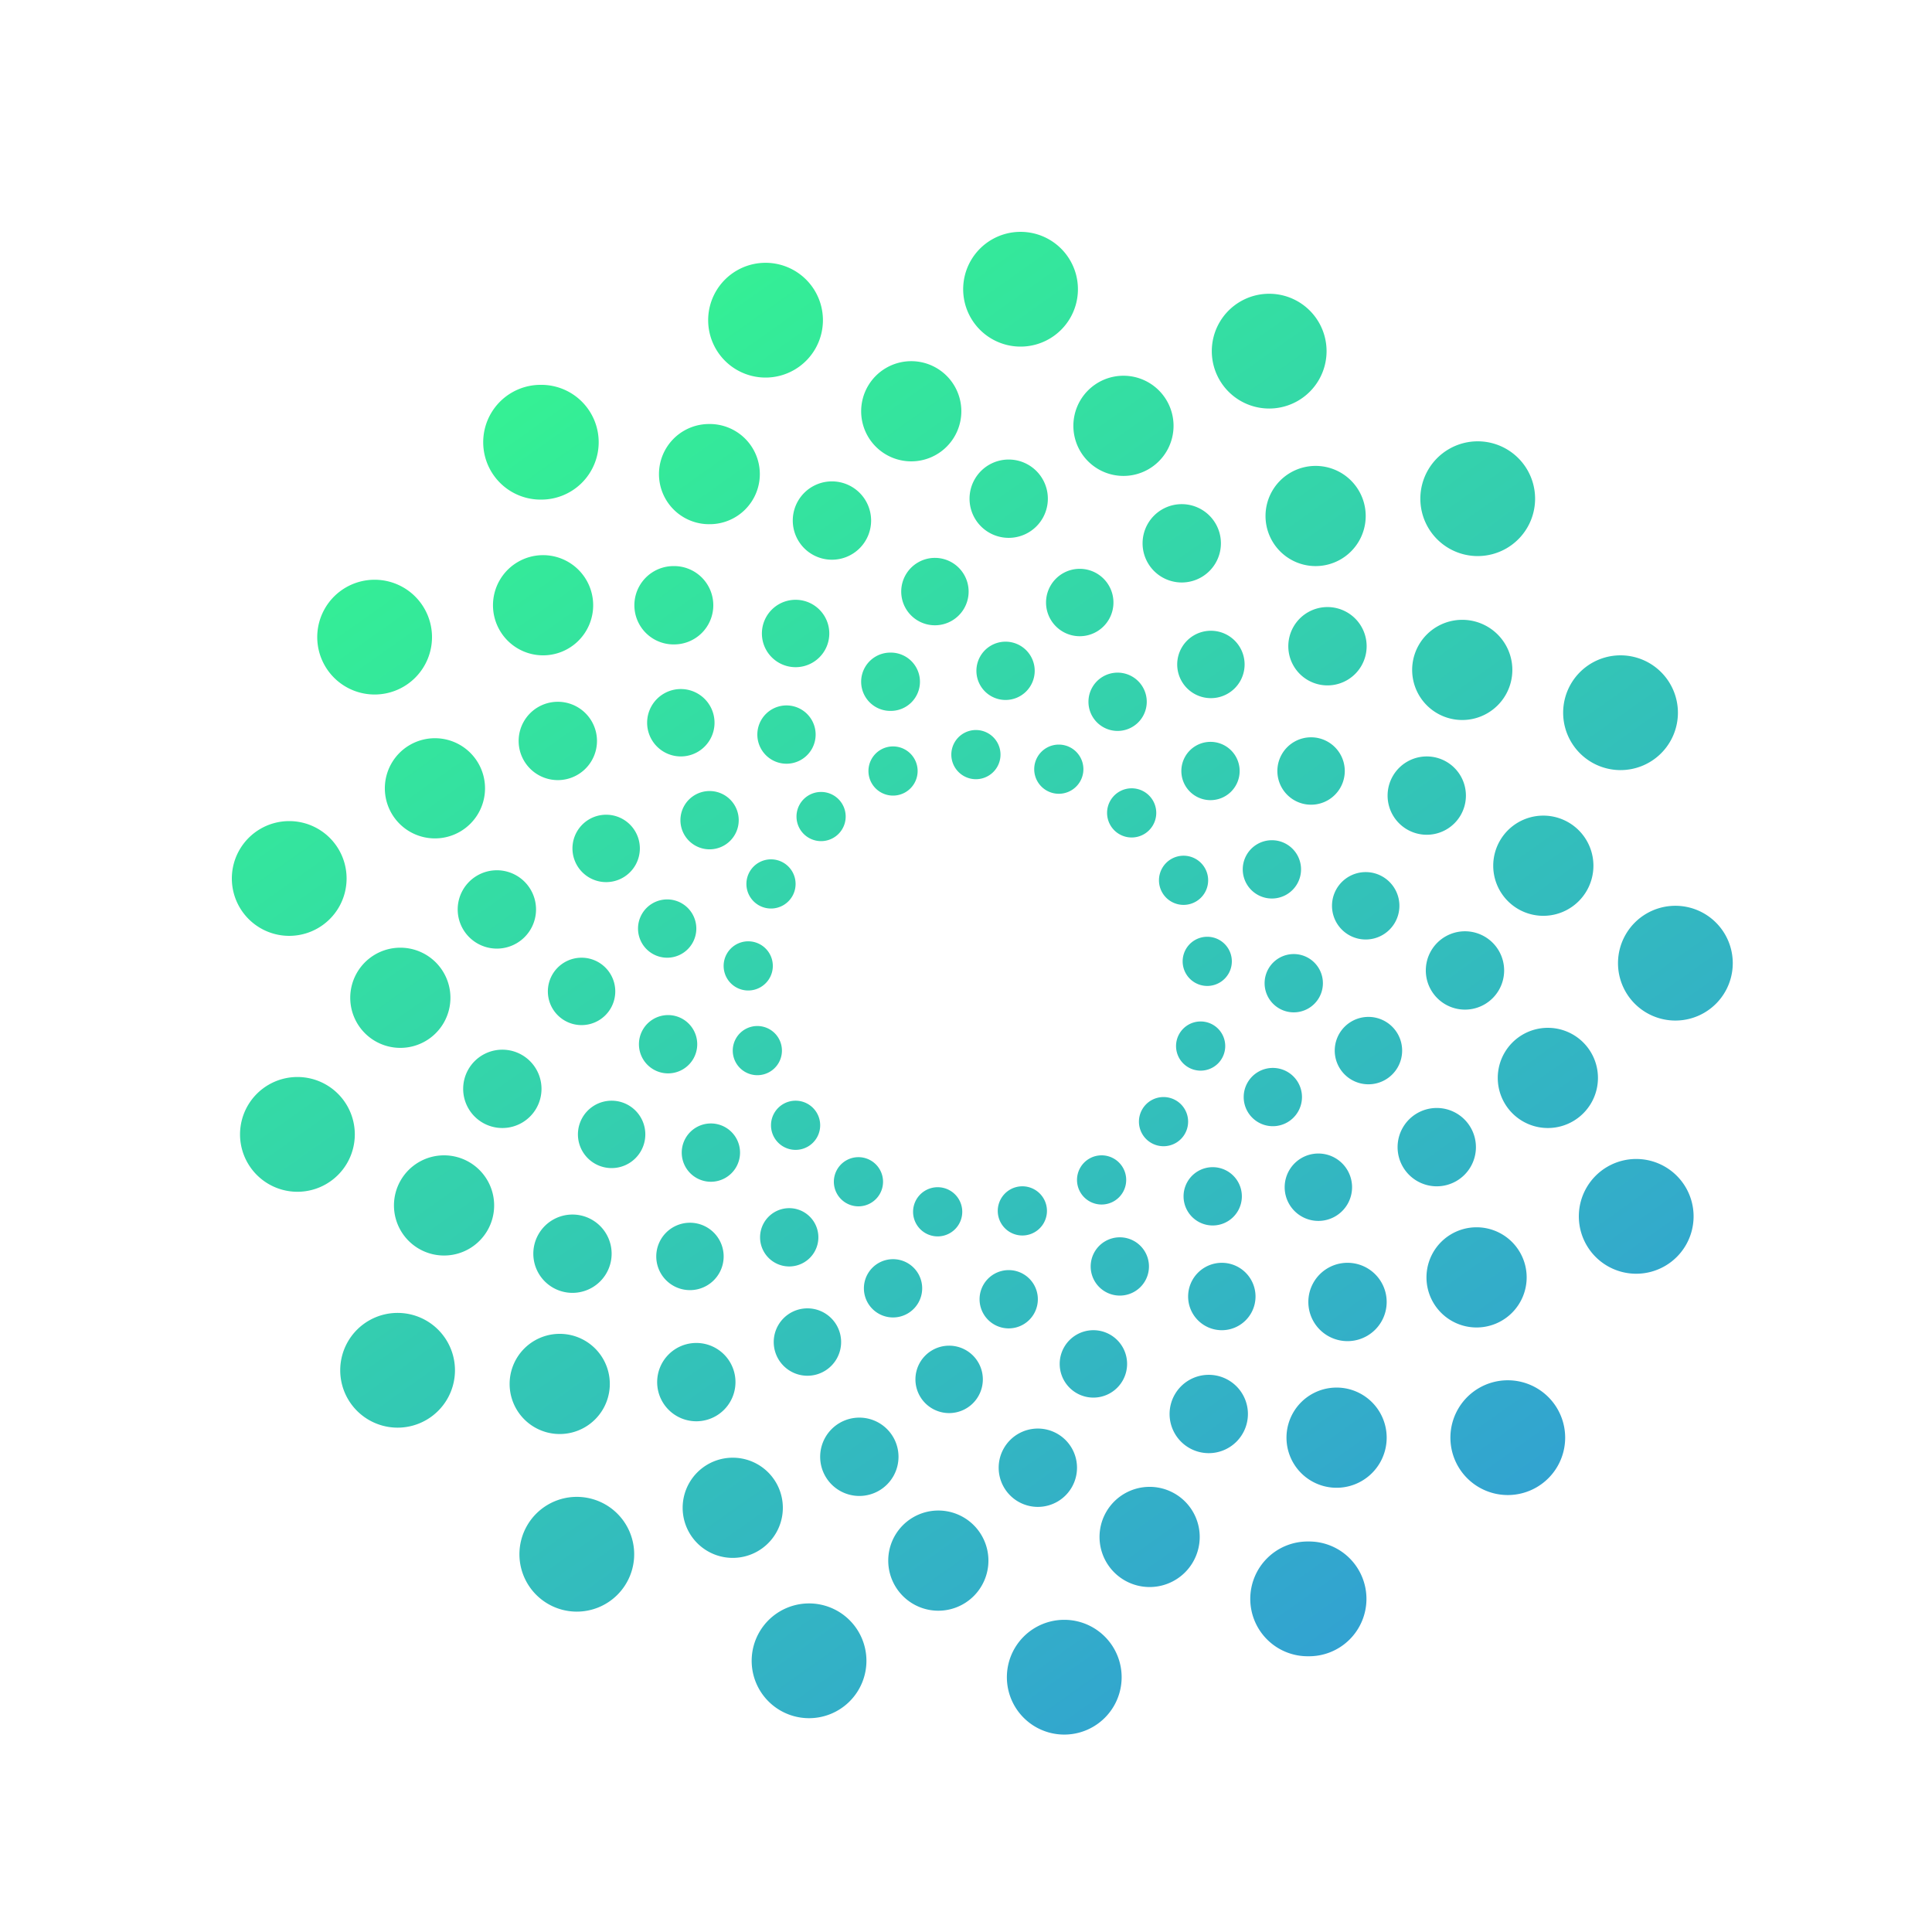 <svg width="220" height="220" fill="none" xmlns="http://www.w3.org/2000/svg"><path d="M116.212 39.468a6.533 6.533 0 100-13.067 6.533 6.533 0 000 13.067z" fill="url(#paint0_linear_653_8982)"/><path d="M103.766 52.535a5.703 5.703 0 005.703-5.704 5.703 5.703 0 10-11.407 0 5.704 5.704 0 005.704 5.704z" fill="url(#paint1_linear_653_8982)"/><path d="M90.596 75.973a3.837 3.837 0 100-7.674 3.837 3.837 0 000 7.674z" fill="url(#paint2_linear_653_8982)"/><path d="M94.64 63.735a4.46 4.46 0 100-8.918 4.46 4.46 0 000 8.918z" fill="url(#paint3_linear_653_8982)"/><path d="M89.559 86.966a3.319 3.319 0 100-6.638 3.319 3.319 0 000 6.638z" fill="url(#paint4_linear_653_8982)"/><path d="M93.499 95.781a2.8 2.8 0 100-5.6 2.8 2.8 0 000 5.6z" fill="url(#paint5_linear_653_8982)"/><path d="M87.174 42.994a6.534 6.534 0 100-13.068 6.534 6.534 0 000 13.068z" fill="url(#paint6_linear_653_8982)"/><path d="M80.743 59.69a5.704 5.704 0 100-11.407 5.704 5.704 0 000 11.408z" fill="url(#paint7_linear_653_8982)"/><path d="M77.527 86.136a3.837 3.837 0 100-7.674 3.837 3.837 0 000 7.674z" fill="url(#paint8_linear_653_8982)"/><path d="M76.698 73.38a4.46 4.46 0 100-8.919 4.46 4.46 0 000 8.92z" fill="url(#paint9_linear_653_8982)"/><path d="M80.743 96.714a3.319 3.319 0 100-6.637 3.319 3.319 0 000 6.637z" fill="url(#paint10_linear_653_8982)"/><path d="M87.795 103.455a2.8 2.8 0 100-5.6 2.8 2.8 0 000 5.6z" fill="url(#paint11_linear_653_8982)"/><path d="M61.558 56.89a6.534 6.534 0 100-13.067 6.534 6.534 0 000 13.068z" fill="url(#paint12_linear_653_8982)"/><path d="M61.766 74.624a5.704 5.704 0 100-11.407 5.704 5.704 0 000 11.407z" fill="url(#paint13_linear_653_8982)"/><path d="M69.024 100.448a3.837 3.837 0 100-7.674 3.837 3.837 0 000 7.674z" fill="url(#paint14_linear_653_8982)"/><path d="M63.425 88.832a4.46 4.46 0 100-8.918 4.46 4.46 0 000 8.918z" fill="url(#paint15_linear_653_8982)"/><path d="M75.972 109.056a3.319 3.319 0 100-6.638 3.319 3.319 0 000 6.638z" fill="url(#paint16_linear_653_8982)"/><path d="M85.202 112.789a2.8 2.8 0 100-5.6 2.8 2.8 0 000 5.6z" fill="url(#paint17_linear_653_8982)"/><path d="M42.578 79.084a6.534 6.534 0 100-13.067 6.534 6.534 0 000 13.067z" fill="url(#paint18_linear_653_8982)"/><path d="M49.527 95.47a5.704 5.704 0 100-11.408 5.704 5.704 0 000 11.408z" fill="url(#paint19_linear_653_8982)"/><path d="M66.224 116.73a3.837 3.837 0 100-7.675 3.837 3.837 0 000 7.675z" fill="url(#paint20_linear_653_8982)"/><path d="M56.58 108.019a4.46 4.46 0 10-.001-8.92 4.46 4.46 0 000 8.92z" fill="url(#paint21_linear_653_8982)"/><path d="M76.076 122.227a3.319 3.319 0 100-6.638 3.319 3.319 0 000 6.638z" fill="url(#paint22_linear_653_8982)"/><path d="M86.24 122.434a2.8 2.8 0 100-5.6 2.8 2.8 0 000 5.6z" fill="url(#paint23_linear_653_8982)"/><path d="M32.934 106.567a6.533 6.533 0 100-13.067 6.533 6.533 0 000 13.067z" fill="url(#paint24_linear_653_8982)"/><path d="M45.587 119.323a5.704 5.704 0 100-11.408 5.704 5.704 0 000 11.408z" fill="url(#paint25_linear_653_8982)"/><path d="M69.647 133.012a3.837 3.837 0 100-7.674 3.837 3.837 0 000 7.674z" fill="url(#paint26_linear_653_8982)"/><path d="M57.202 128.449a4.46 4.46 0 100-8.92 4.46 4.46 0 000 8.92z" fill="url(#paint27_linear_653_8982)"/><path d="M80.95 134.568a3.319 3.319 0 100-6.638 3.319 3.319 0 000 6.638z" fill="url(#paint28_linear_653_8982)"/><path d="M90.595 130.938a2.8 2.8 0 100-5.6 2.8 2.8 0 000 5.6z" fill="url(#paint29_linear_653_8982)"/><path d="M33.868 135.709a6.534 6.534 0 100-13.069 6.534 6.534 0 000 13.069z" fill="url(#paint30_linear_653_8982)"/><path d="M50.565 142.968a5.703 5.703 0 100-11.408 5.704 5.704 0 000 11.408z" fill="url(#paint31_linear_653_8982)"/><path d="M78.567 146.909a3.837 3.837 0 100-7.674 3.837 3.837 0 000 7.674z" fill="url(#paint32_linear_653_8982)"/><path d="M65.188 147.22a4.459 4.459 0 10.001-8.918 4.459 4.459 0 000 8.918z" fill="url(#paint33_linear_653_8982)"/><path d="M89.87 144.213a3.319 3.319 0 100-6.638 3.319 3.319 0 000 6.638z" fill="url(#paint34_linear_653_8982)"/><path d="M97.753 137.368a2.8 2.8 0 100-5.6 2.8 2.8 0 000 5.6z" fill="url(#paint35_linear_653_8982)"/><path d="M45.275 162.569a6.533 6.533 0 100-13.066 6.533 6.533 0 000 13.066z" fill="url(#paint36_linear_653_8982)"/><path d="M63.736 163.295a5.704 5.704 0 100-11.408 5.704 5.704 0 000 11.408z" fill="url(#paint37_linear_653_8982)"/><path d="M91.943 156.658a3.837 3.837 0 100-7.674 3.837 3.837 0 000 7.674z" fill="url(#paint38_linear_653_8982)"/><path d="M79.29 161.843a4.459 4.459 0 10.002-8.918 4.459 4.459 0 00-.001 8.918z" fill="url(#paint39_linear_653_8982)"/><path d="M101.692 150.02a3.318 3.318 0 100-6.636 3.318 3.318 0 000 6.636z" fill="url(#paint40_linear_653_8982)"/><path d="M106.774 140.79a2.8 2.8 0 100-5.6 2.8 2.8 0 000 5.6z" fill="url(#paint41_linear_653_8982)"/><path d="M65.6 183.518a6.534 6.534 0 10.001-13.067 6.534 6.534 0 000 13.067z" fill="url(#paint42_linear_653_8982)"/><path d="M83.44 177.399a5.704 5.704 0 10-.001-11.408 5.704 5.704 0 000 11.408z" fill="url(#paint43_linear_653_8982)"/><path d="M108.018 160.91a3.838 3.838 0 100-7.675 3.838 3.838 0 000 7.675z" fill="url(#paint44_linear_653_8982)"/><path d="M97.855 170.347a4.46 4.46 0 10-.001-8.92 4.46 4.46 0 000 8.92z" fill="url(#paint45_linear_653_8982)"/><path d="M114.863 151.265a3.318 3.318 0 100-6.636 3.318 3.318 0 000 6.636z" fill="url(#paint46_linear_653_8982)"/><path d="M116.418 140.687a2.8 2.8 0 10-.001-5.601 2.8 2.8 0 00.001 5.601z" fill="url(#paint47_linear_653_8982)"/><path d="M92.047 195.652a6.534 6.534 0 100-13.067 6.534 6.534 0 000 13.067z" fill="url(#paint48_linear_653_8982)"/><path d="M106.774 183.414a5.704 5.704 0 100-11.407 5.704 5.704 0 000 11.407z" fill="url(#paint49_linear_653_8982)"/><path d="M124.507 159.147a3.837 3.837 0 100-7.675 3.837 3.837 0 000 7.675z" fill="url(#paint50_linear_653_8982)"/><path d="M118.181 171.592a4.46 4.46 0 100-8.92 4.46 4.46 0 000 8.92z" fill="url(#paint51_linear_653_8982)"/><path d="M127.515 147.531a3.318 3.318 0 10.002-6.636 3.318 3.318 0 00-.002 6.636z" fill="url(#paint52_linear_653_8982)"/><path d="M125.442 137.161a2.8 2.8 0 10-.001-5.601 2.8 2.8 0 00.001 5.601z" fill="url(#paint53_linear_653_8982)"/><path d="M121.189 197.519a6.534 6.534 0 100-13.068 6.534 6.534 0 000 13.068z" fill="url(#paint54_linear_653_8982)"/><path d="M130.834 180.718a5.704 5.704 0 100-11.407 5.704 5.704 0 000 11.407z" fill="url(#paint55_linear_653_8982)"/><path d="M139.131 151.472a3.837 3.837 0 100-7.674 3.837 3.837 0 000 7.674z" fill="url(#paint56_linear_653_8982)"/><path d="M137.576 165.473a4.46 4.46 0 100-8.919 4.46 4.46 0 000 8.919z" fill="url(#paint57_linear_653_8982)"/><path d="M138.093 139.546a3.319 3.319 0 100-6.638 3.319 3.319 0 000 6.638z" fill="url(#paint58_linear_653_8982)"/><path d="M132.493 130.523a2.8 2.8 0 100-5.6 2.8 2.8 0 000 5.6z" fill="url(#paint59_linear_653_8982)"/><path d="M148.985 188.6a6.534 6.534 0 100-13.067 6.534 6.534 0 100 13.067z" fill="url(#paint60_linear_653_8982)"/><path d="M152.199 169.414a5.704 5.704 0 100-11.409 5.704 5.704 0 000 11.409z" fill="url(#paint61_linear_653_8982)"/><path d="M150.125 139.027a3.837 3.837 0 100-7.674 3.837 3.837 0 000 7.674z" fill="url(#paint62_linear_653_8982)"/><path d="M153.443 152.717a4.46 4.46 0 100-8.92 4.46 4.46 0 000 8.92z" fill="url(#paint63_linear_653_8982)"/><path d="M144.94 128.242a3.318 3.318 0 100-6.636 3.318 3.318 0 000 6.636z" fill="url(#paint64_linear_653_8982)"/><path d="M136.643 121.915a2.8 2.8 0 10.002-5.598 2.8 2.8 0 00-.002 5.598z" fill="url(#paint65_linear_653_8982)"/><path d="M171.694 170.243a6.534 6.534 0 100-13.068 6.534 6.534 0 000 13.068z" fill="url(#paint66_linear_653_8982)"/><path d="M168.064 151.161a5.704 5.704 0 100-11.407 5.704 5.704 0 000 11.407z" fill="url(#paint67_linear_653_8982)"/><path d="M155.826 123.471a3.837 3.837 0 10.001-7.675 3.837 3.837 0 00-.001 7.675z" fill="url(#paint68_linear_653_8982)"/><path d="M163.606 135.087a4.46 4.46 0 100-8.92 4.46 4.46 0 000 8.92z" fill="url(#paint69_linear_653_8982)"/><path d="M147.322 115.278a3.319 3.319 0 100-6.638 3.319 3.319 0 000 6.638z" fill="url(#paint70_linear_653_8982)"/><path d="M137.471 112.271a2.8 2.8 0 100-5.6 2.8 2.8 0 000 5.6z" fill="url(#paint71_linear_653_8982)"/><path d="M186.318 145.042a6.533 6.533 0 10.001-13.067 6.533 6.533 0 00-.001 13.067z" fill="url(#paint72_linear_653_8982)"/><path d="M176.257 128.449a5.704 5.704 0 100-11.409 5.704 5.704 0 000 11.409z" fill="url(#paint73_linear_653_8982)"/><path d="M155.515 106.982a3.837 3.837 0 100-7.675 3.837 3.837 0 000 7.675z" fill="url(#paint74_linear_653_8982)"/><path d="M166.819 114.967a4.46 4.46 0 100-8.92 4.46 4.46 0 000 8.92z" fill="url(#paint75_linear_653_8982)"/><path d="M144.833 102.315a3.319 3.319 0 100-6.638 3.319 3.319 0 000 6.638z" fill="url(#paint76_linear_653_8982)"/><path d="M134.774 103.041a2.8 2.8 0 100-5.6 2.8 2.8 0 000 5.6z" fill="url(#paint77_linear_653_8982)"/><path d="M190.78 116.212a6.534 6.534 0 10-.002-13.068 6.534 6.534 0 00.002 13.068z" fill="url(#paint78_linear_653_8982)"/><path d="M175.741 104.285a5.704 5.704 0 100-11.409 5.704 5.704 0 000 11.409z" fill="url(#paint79_linear_653_8982)"/><path d="M149.294 91.633a3.837 3.837 0 100-7.675 3.837 3.837 0 000 7.675z" fill="url(#paint80_linear_653_8982)"/><path d="M162.467 95.055a4.459 4.459 0 100-8.918 4.459 4.459 0 000 8.918z" fill="url(#paint81_linear_653_8982)"/><path d="M137.784 91.114a3.319 3.319 0 100-6.637 3.319 3.319 0 000 6.637z" fill="url(#paint82_linear_653_8982)"/><path d="M128.865 95.366a2.8 2.8 0 100-5.6 2.8 2.8 0 000 5.6z" fill="url(#paint83_linear_653_8982)"/><path d="M184.452 87.692a6.534 6.534 0 100-13.067 6.534 6.534 0 000 13.067z" fill="url(#paint84_linear_653_8982)"/><path d="M166.509 81.988a5.704 5.704 0 100-11.408 5.704 5.704 0 000 11.408z" fill="url(#paint85_linear_653_8982)"/><path d="M137.888 79.499a3.837 3.837 0 100-7.674 3.837 3.837 0 000 7.674z" fill="url(#paint86_linear_653_8982)"/><path d="M151.162 78.047a4.46 4.46 0 100-8.92 4.46 4.46 0 000 8.92z" fill="url(#paint87_linear_653_8982)"/><path d="M127.206 83.232a3.319 3.319 0 100-6.637 3.319 3.319 0 000 6.637z" fill="url(#paint88_linear_653_8982)"/><path d="M120.568 90.388a2.8 2.8 0 100-5.6 2.8 2.8 0 000 5.6z" fill="url(#paint89_linear_653_8982)"/><path d="M168.271 63.32a6.533 6.533 0 100-13.066 6.533 6.533 0 000 13.067z" fill="url(#paint90_linear_653_8982)"/><path d="M149.811 64.461a5.704 5.704 0 100-11.408 5.704 5.704 0 000 11.408z" fill="url(#paint91_linear_653_8982)"/><path d="M122.952 72.447a3.837 3.837 0 100-7.675 3.837 3.837 0 000 7.675z" fill="url(#paint92_linear_653_8982)"/><path d="M134.568 66.328a4.46 4.46 0 10-.001-8.92 4.46 4.46 0 00.001 8.92z" fill="url(#paint93_linear_653_8982)"/><path d="M114.447 79.706a3.319 3.319 0 100-6.637 3.319 3.319 0 000 6.637z" fill="url(#paint94_linear_653_8982)"/><path d="M111.129 88.729a2.8 2.8 0 100-5.6 2.8 2.8 0 000 5.6z" fill="url(#paint95_linear_653_8982)"/><path d="M144.524 46.52a6.534 6.534 0 100-13.069 6.534 6.534 0 000 13.069z" fill="url(#paint96_linear_653_8982)"/><path d="M127.93 54.194a5.703 5.703 0 100-11.408 5.703 5.703 0 00-5.703 5.704 5.703 5.703 0 005.703 5.704z" fill="url(#paint97_linear_653_8982)"/><path d="M106.461 71.202a3.837 3.837 0 10.001-7.675 3.837 3.837 0 00-.001 7.675z" fill="url(#paint98_linear_653_8982)"/><path d="M114.862 61.246a4.459 4.459 0 100-8.918 4.459 4.459 0 000 8.918z" fill="url(#paint99_linear_653_8982)"/><path d="M101.38 80.95a3.319 3.319 0 100-6.637 3.319 3.319 0 000 6.638z" fill="url(#paint100_linear_653_8982)"/><path d="M101.692 90.596a2.8 2.8 0 100-5.6 2.8 2.8 0 000 5.6z" fill="url(#paint101_linear_653_8982)"/><defs><linearGradient id="paint0_linear_653_8982" x1="-21.334" y1="62.752" x2="150.484" y2="305.117" gradientUnits="userSpaceOnUse"><stop stop-color="#35FF89"/><stop offset="1" stop-color="#3177F3"/></linearGradient><linearGradient id="paint1_linear_653_8982" x1="-21.334" y1="62.752" x2="150.484" y2="305.117" gradientUnits="userSpaceOnUse"><stop stop-color="#35FF89"/><stop offset="1" stop-color="#3177F3"/></linearGradient><linearGradient id="paint2_linear_653_8982" x1="-21.334" y1="62.752" x2="150.484" y2="305.117" gradientUnits="userSpaceOnUse"><stop stop-color="#35FF89"/><stop offset="1" stop-color="#3177F3"/></linearGradient><linearGradient id="paint3_linear_653_8982" x1="-21.334" y1="62.752" x2="150.484" y2="305.117" gradientUnits="userSpaceOnUse"><stop stop-color="#35FF89"/><stop offset="1" stop-color="#3177F3"/></linearGradient><linearGradient id="paint4_linear_653_8982" x1="-21.334" y1="62.752" x2="150.484" y2="305.117" gradientUnits="userSpaceOnUse"><stop stop-color="#35FF89"/><stop offset="1" stop-color="#3177F3"/></linearGradient><linearGradient id="paint5_linear_653_8982" x1="-21.334" y1="62.752" x2="150.484" y2="305.117" gradientUnits="userSpaceOnUse"><stop stop-color="#35FF89"/><stop offset="1" stop-color="#3177F3"/></linearGradient><linearGradient id="paint6_linear_653_8982" x1="-21.334" y1="62.752" x2="150.484" y2="305.117" gradientUnits="userSpaceOnUse"><stop stop-color="#35FF89"/><stop offset="1" stop-color="#3177F3"/></linearGradient><linearGradient id="paint7_linear_653_8982" x1="-21.334" y1="62.752" x2="150.484" y2="305.117" gradientUnits="userSpaceOnUse"><stop stop-color="#35FF89"/><stop offset="1" stop-color="#3177F3"/></linearGradient><linearGradient id="paint8_linear_653_8982" x1="-21.334" y1="62.752" x2="150.484" y2="305.117" gradientUnits="userSpaceOnUse"><stop stop-color="#35FF89"/><stop offset="1" stop-color="#3177F3"/></linearGradient><linearGradient id="paint9_linear_653_8982" x1="-21.334" y1="62.752" x2="150.484" y2="305.117" gradientUnits="userSpaceOnUse"><stop stop-color="#35FF89"/><stop offset="1" stop-color="#3177F3"/></linearGradient><linearGradient id="paint10_linear_653_8982" x1="-21.334" y1="62.752" x2="150.484" y2="305.117" gradientUnits="userSpaceOnUse"><stop stop-color="#35FF89"/><stop offset="1" stop-color="#3177F3"/></linearGradient><linearGradient id="paint11_linear_653_8982" x1="-21.334" y1="62.752" x2="150.484" y2="305.117" gradientUnits="userSpaceOnUse"><stop stop-color="#35FF89"/><stop offset="1" stop-color="#3177F3"/></linearGradient><linearGradient id="paint12_linear_653_8982" x1="-21.334" y1="62.752" x2="150.484" y2="305.117" gradientUnits="userSpaceOnUse"><stop stop-color="#35FF89"/><stop offset="1" stop-color="#3177F3"/></linearGradient><linearGradient id="paint13_linear_653_8982" x1="-21.334" y1="62.752" x2="150.484" y2="305.117" gradientUnits="userSpaceOnUse"><stop stop-color="#35FF89"/><stop offset="1" stop-color="#3177F3"/></linearGradient><linearGradient id="paint14_linear_653_8982" x1="-21.334" y1="62.752" x2="150.484" y2="305.117" gradientUnits="userSpaceOnUse"><stop stop-color="#35FF89"/><stop offset="1" stop-color="#3177F3"/></linearGradient><linearGradient id="paint15_linear_653_8982" x1="-21.334" y1="62.752" x2="150.484" y2="305.117" gradientUnits="userSpaceOnUse"><stop stop-color="#35FF89"/><stop offset="1" stop-color="#3177F3"/></linearGradient><linearGradient id="paint16_linear_653_8982" x1="-21.334" y1="62.752" x2="150.484" y2="305.117" gradientUnits="userSpaceOnUse"><stop stop-color="#35FF89"/><stop offset="1" stop-color="#3177F3"/></linearGradient><linearGradient id="paint17_linear_653_8982" x1="-21.334" y1="62.752" x2="150.484" y2="305.117" gradientUnits="userSpaceOnUse"><stop stop-color="#35FF89"/><stop offset="1" stop-color="#3177F3"/></linearGradient><linearGradient id="paint18_linear_653_8982" x1="-21.334" y1="62.752" x2="150.484" y2="305.117" gradientUnits="userSpaceOnUse"><stop stop-color="#35FF89"/><stop offset="1" stop-color="#3177F3"/></linearGradient><linearGradient id="paint19_linear_653_8982" x1="-21.334" y1="62.752" x2="150.484" y2="305.117" gradientUnits="userSpaceOnUse"><stop stop-color="#35FF89"/><stop offset="1" stop-color="#3177F3"/></linearGradient><linearGradient id="paint20_linear_653_8982" x1="-21.334" y1="62.752" x2="150.484" y2="305.117" gradientUnits="userSpaceOnUse"><stop stop-color="#35FF89"/><stop offset="1" stop-color="#3177F3"/></linearGradient><linearGradient id="paint21_linear_653_8982" x1="-21.334" y1="62.752" x2="150.484" y2="305.117" gradientUnits="userSpaceOnUse"><stop stop-color="#35FF89"/><stop offset="1" stop-color="#3177F3"/></linearGradient><linearGradient id="paint22_linear_653_8982" x1="-21.334" y1="62.752" x2="150.484" y2="305.117" gradientUnits="userSpaceOnUse"><stop stop-color="#35FF89"/><stop offset="1" stop-color="#3177F3"/></linearGradient><linearGradient id="paint23_linear_653_8982" x1="-21.334" y1="62.752" x2="150.484" y2="305.117" gradientUnits="userSpaceOnUse"><stop stop-color="#35FF89"/><stop offset="1" stop-color="#3177F3"/></linearGradient><linearGradient id="paint24_linear_653_8982" x1="-21.334" y1="62.752" x2="150.484" y2="305.117" gradientUnits="userSpaceOnUse"><stop stop-color="#35FF89"/><stop offset="1" stop-color="#3177F3"/></linearGradient><linearGradient id="paint25_linear_653_8982" x1="-21.334" y1="62.752" x2="150.484" y2="305.117" gradientUnits="userSpaceOnUse"><stop stop-color="#35FF89"/><stop offset="1" stop-color="#3177F3"/></linearGradient><linearGradient id="paint26_linear_653_8982" x1="-21.334" y1="62.752" x2="150.484" y2="305.117" gradientUnits="userSpaceOnUse"><stop stop-color="#35FF89"/><stop offset="1" stop-color="#3177F3"/></linearGradient><linearGradient id="paint27_linear_653_8982" x1="-21.334" y1="62.752" x2="150.484" y2="305.117" gradientUnits="userSpaceOnUse"><stop stop-color="#35FF89"/><stop offset="1" stop-color="#3177F3"/></linearGradient><linearGradient id="paint28_linear_653_8982" x1="-21.334" y1="62.752" x2="150.484" y2="305.117" gradientUnits="userSpaceOnUse"><stop stop-color="#35FF89"/><stop offset="1" stop-color="#3177F3"/></linearGradient><linearGradient id="paint29_linear_653_8982" x1="-21.334" y1="62.752" x2="150.484" y2="305.117" gradientUnits="userSpaceOnUse"><stop stop-color="#35FF89"/><stop offset="1" stop-color="#3177F3"/></linearGradient><linearGradient id="paint30_linear_653_8982" x1="-21.334" y1="62.752" x2="150.484" y2="305.117" gradientUnits="userSpaceOnUse"><stop stop-color="#35FF89"/><stop offset="1" stop-color="#3177F3"/></linearGradient><linearGradient id="paint31_linear_653_8982" x1="-21.334" y1="62.752" x2="150.484" y2="305.117" gradientUnits="userSpaceOnUse"><stop stop-color="#35FF89"/><stop offset="1" stop-color="#3177F3"/></linearGradient><linearGradient id="paint32_linear_653_8982" x1="-21.334" y1="62.752" x2="150.484" y2="305.117" gradientUnits="userSpaceOnUse"><stop stop-color="#35FF89"/><stop offset="1" stop-color="#3177F3"/></linearGradient><linearGradient id="paint33_linear_653_8982" x1="-21.334" y1="62.752" x2="150.484" y2="305.117" gradientUnits="userSpaceOnUse"><stop stop-color="#35FF89"/><stop offset="1" stop-color="#3177F3"/></linearGradient><linearGradient id="paint34_linear_653_8982" x1="-21.334" y1="62.752" x2="150.484" y2="305.117" gradientUnits="userSpaceOnUse"><stop stop-color="#35FF89"/><stop offset="1" stop-color="#3177F3"/></linearGradient><linearGradient id="paint35_linear_653_8982" x1="-21.334" y1="62.752" x2="150.484" y2="305.117" gradientUnits="userSpaceOnUse"><stop stop-color="#35FF89"/><stop offset="1" stop-color="#3177F3"/></linearGradient><linearGradient id="paint36_linear_653_8982" x1="-21.334" y1="62.752" x2="150.484" y2="305.117" gradientUnits="userSpaceOnUse"><stop stop-color="#35FF89"/><stop offset="1" stop-color="#3177F3"/></linearGradient><linearGradient id="paint37_linear_653_8982" x1="-21.334" y1="62.752" x2="150.484" y2="305.117" gradientUnits="userSpaceOnUse"><stop stop-color="#35FF89"/><stop offset="1" stop-color="#3177F3"/></linearGradient><linearGradient id="paint38_linear_653_8982" x1="-21.334" y1="62.752" x2="150.484" y2="305.117" gradientUnits="userSpaceOnUse"><stop stop-color="#35FF89"/><stop offset="1" stop-color="#3177F3"/></linearGradient><linearGradient id="paint39_linear_653_8982" x1="-21.334" y1="62.752" x2="150.484" y2="305.117" gradientUnits="userSpaceOnUse"><stop stop-color="#35FF89"/><stop offset="1" stop-color="#3177F3"/></linearGradient><linearGradient id="paint40_linear_653_8982" x1="-21.334" y1="62.752" x2="150.484" y2="305.117" gradientUnits="userSpaceOnUse"><stop stop-color="#35FF89"/><stop offset="1" stop-color="#3177F3"/></linearGradient><linearGradient id="paint41_linear_653_8982" x1="-21.334" y1="62.752" x2="150.484" y2="305.117" gradientUnits="userSpaceOnUse"><stop stop-color="#35FF89"/><stop offset="1" stop-color="#3177F3"/></linearGradient><linearGradient id="paint42_linear_653_8982" x1="-21.334" y1="62.752" x2="150.484" y2="305.117" gradientUnits="userSpaceOnUse"><stop stop-color="#35FF89"/><stop offset="1" stop-color="#3177F3"/></linearGradient><linearGradient id="paint43_linear_653_8982" x1="-21.334" y1="62.752" x2="150.484" y2="305.117" gradientUnits="userSpaceOnUse"><stop stop-color="#35FF89"/><stop offset="1" stop-color="#3177F3"/></linearGradient><linearGradient id="paint44_linear_653_8982" x1="-21.334" y1="62.752" x2="150.484" y2="305.117" gradientUnits="userSpaceOnUse"><stop stop-color="#35FF89"/><stop offset="1" stop-color="#3177F3"/></linearGradient><linearGradient id="paint45_linear_653_8982" x1="-21.334" y1="62.752" x2="150.484" y2="305.117" gradientUnits="userSpaceOnUse"><stop stop-color="#35FF89"/><stop offset="1" stop-color="#3177F3"/></linearGradient><linearGradient id="paint46_linear_653_8982" x1="-21.334" y1="62.752" x2="150.484" y2="305.117" gradientUnits="userSpaceOnUse"><stop stop-color="#35FF89"/><stop offset="1" stop-color="#3177F3"/></linearGradient><linearGradient id="paint47_linear_653_8982" x1="-21.334" y1="62.752" x2="150.484" y2="305.117" gradientUnits="userSpaceOnUse"><stop stop-color="#35FF89"/><stop offset="1" stop-color="#3177F3"/></linearGradient><linearGradient id="paint48_linear_653_8982" x1="-21.334" y1="62.752" x2="150.484" y2="305.117" gradientUnits="userSpaceOnUse"><stop stop-color="#35FF89"/><stop offset="1" stop-color="#3177F3"/></linearGradient><linearGradient id="paint49_linear_653_8982" x1="-21.334" y1="62.752" x2="150.484" y2="305.117" gradientUnits="userSpaceOnUse"><stop stop-color="#35FF89"/><stop offset="1" stop-color="#3177F3"/></linearGradient><linearGradient id="paint50_linear_653_8982" x1="-21.334" y1="62.752" x2="150.484" y2="305.117" gradientUnits="userSpaceOnUse"><stop stop-color="#35FF89"/><stop offset="1" stop-color="#3177F3"/></linearGradient><linearGradient id="paint51_linear_653_8982" x1="-21.334" y1="62.752" x2="150.484" y2="305.117" gradientUnits="userSpaceOnUse"><stop stop-color="#35FF89"/><stop offset="1" stop-color="#3177F3"/></linearGradient><linearGradient id="paint52_linear_653_8982" x1="-21.334" y1="62.752" x2="150.484" y2="305.117" gradientUnits="userSpaceOnUse"><stop stop-color="#35FF89"/><stop offset="1" stop-color="#3177F3"/></linearGradient><linearGradient id="paint53_linear_653_8982" x1="-21.334" y1="62.752" x2="150.484" y2="305.117" gradientUnits="userSpaceOnUse"><stop stop-color="#35FF89"/><stop offset="1" stop-color="#3177F3"/></linearGradient><linearGradient id="paint54_linear_653_8982" x1="-21.334" y1="62.752" x2="150.484" y2="305.117" gradientUnits="userSpaceOnUse"><stop stop-color="#35FF89"/><stop offset="1" stop-color="#3177F3"/></linearGradient><linearGradient id="paint55_linear_653_8982" x1="-21.334" y1="62.752" x2="150.484" y2="305.117" gradientUnits="userSpaceOnUse"><stop stop-color="#35FF89"/><stop offset="1" stop-color="#3177F3"/></linearGradient><linearGradient id="paint56_linear_653_8982" x1="-21.334" y1="62.752" x2="150.484" y2="305.117" gradientUnits="userSpaceOnUse"><stop stop-color="#35FF89"/><stop offset="1" stop-color="#3177F3"/></linearGradient><linearGradient id="paint57_linear_653_8982" x1="-21.334" y1="62.752" x2="150.484" y2="305.117" gradientUnits="userSpaceOnUse"><stop stop-color="#35FF89"/><stop offset="1" stop-color="#3177F3"/></linearGradient><linearGradient id="paint58_linear_653_8982" x1="-21.334" y1="62.752" x2="150.484" y2="305.117" gradientUnits="userSpaceOnUse"><stop stop-color="#35FF89"/><stop offset="1" stop-color="#3177F3"/></linearGradient><linearGradient id="paint59_linear_653_8982" x1="-21.334" y1="62.752" x2="150.484" y2="305.117" gradientUnits="userSpaceOnUse"><stop stop-color="#35FF89"/><stop offset="1" stop-color="#3177F3"/></linearGradient><linearGradient id="paint60_linear_653_8982" x1="-21.334" y1="62.752" x2="150.484" y2="305.117" gradientUnits="userSpaceOnUse"><stop stop-color="#35FF89"/><stop offset="1" stop-color="#3177F3"/></linearGradient><linearGradient id="paint61_linear_653_8982" x1="-21.334" y1="62.752" x2="150.484" y2="305.117" gradientUnits="userSpaceOnUse"><stop stop-color="#35FF89"/><stop offset="1" stop-color="#3177F3"/></linearGradient><linearGradient id="paint62_linear_653_8982" x1="-21.334" y1="62.752" x2="150.484" y2="305.117" gradientUnits="userSpaceOnUse"><stop stop-color="#35FF89"/><stop offset="1" stop-color="#3177F3"/></linearGradient><linearGradient id="paint63_linear_653_8982" x1="-21.334" y1="62.752" x2="150.484" y2="305.117" gradientUnits="userSpaceOnUse"><stop stop-color="#35FF89"/><stop offset="1" stop-color="#3177F3"/></linearGradient><linearGradient id="paint64_linear_653_8982" x1="-21.334" y1="62.752" x2="150.484" y2="305.117" gradientUnits="userSpaceOnUse"><stop stop-color="#35FF89"/><stop offset="1" stop-color="#3177F3"/></linearGradient><linearGradient id="paint65_linear_653_8982" x1="-21.334" y1="62.752" x2="150.484" y2="305.117" gradientUnits="userSpaceOnUse"><stop stop-color="#35FF89"/><stop offset="1" stop-color="#3177F3"/></linearGradient><linearGradient id="paint66_linear_653_8982" x1="-21.334" y1="62.752" x2="150.484" y2="305.117" gradientUnits="userSpaceOnUse"><stop stop-color="#35FF89"/><stop offset="1" stop-color="#3177F3"/></linearGradient><linearGradient id="paint67_linear_653_8982" x1="-21.334" y1="62.752" x2="150.484" y2="305.117" gradientUnits="userSpaceOnUse"><stop stop-color="#35FF89"/><stop offset="1" stop-color="#3177F3"/></linearGradient><linearGradient id="paint68_linear_653_8982" x1="-21.334" y1="62.752" x2="150.484" y2="305.117" gradientUnits="userSpaceOnUse"><stop stop-color="#35FF89"/><stop offset="1" stop-color="#3177F3"/></linearGradient><linearGradient id="paint69_linear_653_8982" x1="-21.334" y1="62.752" x2="150.484" y2="305.117" gradientUnits="userSpaceOnUse"><stop stop-color="#35FF89"/><stop offset="1" stop-color="#3177F3"/></linearGradient><linearGradient id="paint70_linear_653_8982" x1="-21.334" y1="62.752" x2="150.484" y2="305.117" gradientUnits="userSpaceOnUse"><stop stop-color="#35FF89"/><stop offset="1" stop-color="#3177F3"/></linearGradient><linearGradient id="paint71_linear_653_8982" x1="-21.334" y1="62.752" x2="150.484" y2="305.117" gradientUnits="userSpaceOnUse"><stop stop-color="#35FF89"/><stop offset="1" stop-color="#3177F3"/></linearGradient><linearGradient id="paint72_linear_653_8982" x1="-21.334" y1="62.752" x2="150.484" y2="305.117" gradientUnits="userSpaceOnUse"><stop stop-color="#35FF89"/><stop offset="1" stop-color="#3177F3"/></linearGradient><linearGradient id="paint73_linear_653_8982" x1="-21.334" y1="62.752" x2="150.484" y2="305.117" gradientUnits="userSpaceOnUse"><stop stop-color="#35FF89"/><stop offset="1" stop-color="#3177F3"/></linearGradient><linearGradient id="paint74_linear_653_8982" x1="-21.334" y1="62.752" x2="150.484" y2="305.117" gradientUnits="userSpaceOnUse"><stop stop-color="#35FF89"/><stop offset="1" stop-color="#3177F3"/></linearGradient><linearGradient id="paint75_linear_653_8982" x1="-21.334" y1="62.752" x2="150.484" y2="305.117" gradientUnits="userSpaceOnUse"><stop stop-color="#35FF89"/><stop offset="1" stop-color="#3177F3"/></linearGradient><linearGradient id="paint76_linear_653_8982" x1="-21.334" y1="62.752" x2="150.484" y2="305.117" gradientUnits="userSpaceOnUse"><stop stop-color="#35FF89"/><stop offset="1" stop-color="#3177F3"/></linearGradient><linearGradient id="paint77_linear_653_8982" x1="-21.334" y1="62.752" x2="150.484" y2="305.117" gradientUnits="userSpaceOnUse"><stop stop-color="#35FF89"/><stop offset="1" stop-color="#3177F3"/></linearGradient><linearGradient id="paint78_linear_653_8982" x1="-21.334" y1="62.752" x2="150.484" y2="305.117" gradientUnits="userSpaceOnUse"><stop stop-color="#35FF89"/><stop offset="1" stop-color="#3177F3"/></linearGradient><linearGradient id="paint79_linear_653_8982" x1="-21.334" y1="62.752" x2="150.484" y2="305.117" gradientUnits="userSpaceOnUse"><stop stop-color="#35FF89"/><stop offset="1" stop-color="#3177F3"/></linearGradient><linearGradient id="paint80_linear_653_8982" x1="-21.334" y1="62.752" x2="150.484" y2="305.117" gradientUnits="userSpaceOnUse"><stop stop-color="#35FF89"/><stop offset="1" stop-color="#3177F3"/></linearGradient><linearGradient id="paint81_linear_653_8982" x1="-21.334" y1="62.752" x2="150.484" y2="305.117" gradientUnits="userSpaceOnUse"><stop stop-color="#35FF89"/><stop offset="1" stop-color="#3177F3"/></linearGradient><linearGradient id="paint82_linear_653_8982" x1="-21.334" y1="62.752" x2="150.484" y2="305.117" gradientUnits="userSpaceOnUse"><stop stop-color="#35FF89"/><stop offset="1" stop-color="#3177F3"/></linearGradient><linearGradient id="paint83_linear_653_8982" x1="-21.334" y1="62.752" x2="150.484" y2="305.117" gradientUnits="userSpaceOnUse"><stop stop-color="#35FF89"/><stop offset="1" stop-color="#3177F3"/></linearGradient><linearGradient id="paint84_linear_653_8982" x1="-21.334" y1="62.752" x2="150.484" y2="305.117" gradientUnits="userSpaceOnUse"><stop stop-color="#35FF89"/><stop offset="1" stop-color="#3177F3"/></linearGradient><linearGradient id="paint85_linear_653_8982" x1="-21.334" y1="62.752" x2="150.484" y2="305.117" gradientUnits="userSpaceOnUse"><stop stop-color="#35FF89"/><stop offset="1" stop-color="#3177F3"/></linearGradient><linearGradient id="paint86_linear_653_8982" x1="-21.334" y1="62.752" x2="150.484" y2="305.117" gradientUnits="userSpaceOnUse"><stop stop-color="#35FF89"/><stop offset="1" stop-color="#3177F3"/></linearGradient><linearGradient id="paint87_linear_653_8982" x1="-21.334" y1="62.752" x2="150.484" y2="305.117" gradientUnits="userSpaceOnUse"><stop stop-color="#35FF89"/><stop offset="1" stop-color="#3177F3"/></linearGradient><linearGradient id="paint88_linear_653_8982" x1="-21.334" y1="62.752" x2="150.484" y2="305.117" gradientUnits="userSpaceOnUse"><stop stop-color="#35FF89"/><stop offset="1" stop-color="#3177F3"/></linearGradient><linearGradient id="paint89_linear_653_8982" x1="-21.334" y1="62.752" x2="150.484" y2="305.117" gradientUnits="userSpaceOnUse"><stop stop-color="#35FF89"/><stop offset="1" stop-color="#3177F3"/></linearGradient><linearGradient id="paint90_linear_653_8982" x1="-21.334" y1="62.752" x2="150.484" y2="305.117" gradientUnits="userSpaceOnUse"><stop stop-color="#35FF89"/><stop offset="1" stop-color="#3177F3"/></linearGradient><linearGradient id="paint91_linear_653_8982" x1="-21.334" y1="62.752" x2="150.484" y2="305.117" gradientUnits="userSpaceOnUse"><stop stop-color="#35FF89"/><stop offset="1" stop-color="#3177F3"/></linearGradient><linearGradient id="paint92_linear_653_8982" x1="-21.334" y1="62.752" x2="150.484" y2="305.117" gradientUnits="userSpaceOnUse"><stop stop-color="#35FF89"/><stop offset="1" stop-color="#3177F3"/></linearGradient><linearGradient id="paint93_linear_653_8982" x1="-21.334" y1="62.752" x2="150.484" y2="305.117" gradientUnits="userSpaceOnUse"><stop stop-color="#35FF89"/><stop offset="1" stop-color="#3177F3"/></linearGradient><linearGradient id="paint94_linear_653_8982" x1="-21.334" y1="62.752" x2="150.484" y2="305.117" gradientUnits="userSpaceOnUse"><stop stop-color="#35FF89"/><stop offset="1" stop-color="#3177F3"/></linearGradient><linearGradient id="paint95_linear_653_8982" x1="-21.334" y1="62.752" x2="150.484" y2="305.117" gradientUnits="userSpaceOnUse"><stop stop-color="#35FF89"/><stop offset="1" stop-color="#3177F3"/></linearGradient><linearGradient id="paint96_linear_653_8982" x1="-21.334" y1="62.752" x2="150.484" y2="305.117" gradientUnits="userSpaceOnUse"><stop stop-color="#35FF89"/><stop offset="1" stop-color="#3177F3"/></linearGradient><linearGradient id="paint97_linear_653_8982" x1="-21.334" y1="62.752" x2="150.484" y2="305.117" gradientUnits="userSpaceOnUse"><stop stop-color="#35FF89"/><stop offset="1" stop-color="#3177F3"/></linearGradient><linearGradient id="paint98_linear_653_8982" x1="-21.334" y1="62.752" x2="150.484" y2="305.117" gradientUnits="userSpaceOnUse"><stop stop-color="#35FF89"/><stop offset="1" stop-color="#3177F3"/></linearGradient><linearGradient id="paint99_linear_653_8982" x1="-21.334" y1="62.752" x2="150.484" y2="305.117" gradientUnits="userSpaceOnUse"><stop stop-color="#35FF89"/><stop offset="1" stop-color="#3177F3"/></linearGradient><linearGradient id="paint100_linear_653_8982" x1="-21.334" y1="62.752" x2="150.484" y2="305.117" gradientUnits="userSpaceOnUse"><stop stop-color="#35FF89"/><stop offset="1" stop-color="#3177F3"/></linearGradient><linearGradient id="paint101_linear_653_8982" x1="-21.334" y1="62.752" x2="150.484" y2="305.117" gradientUnits="userSpaceOnUse"><stop stop-color="#35FF89"/><stop offset="1" stop-color="#3177F3"/></linearGradient></defs></svg>